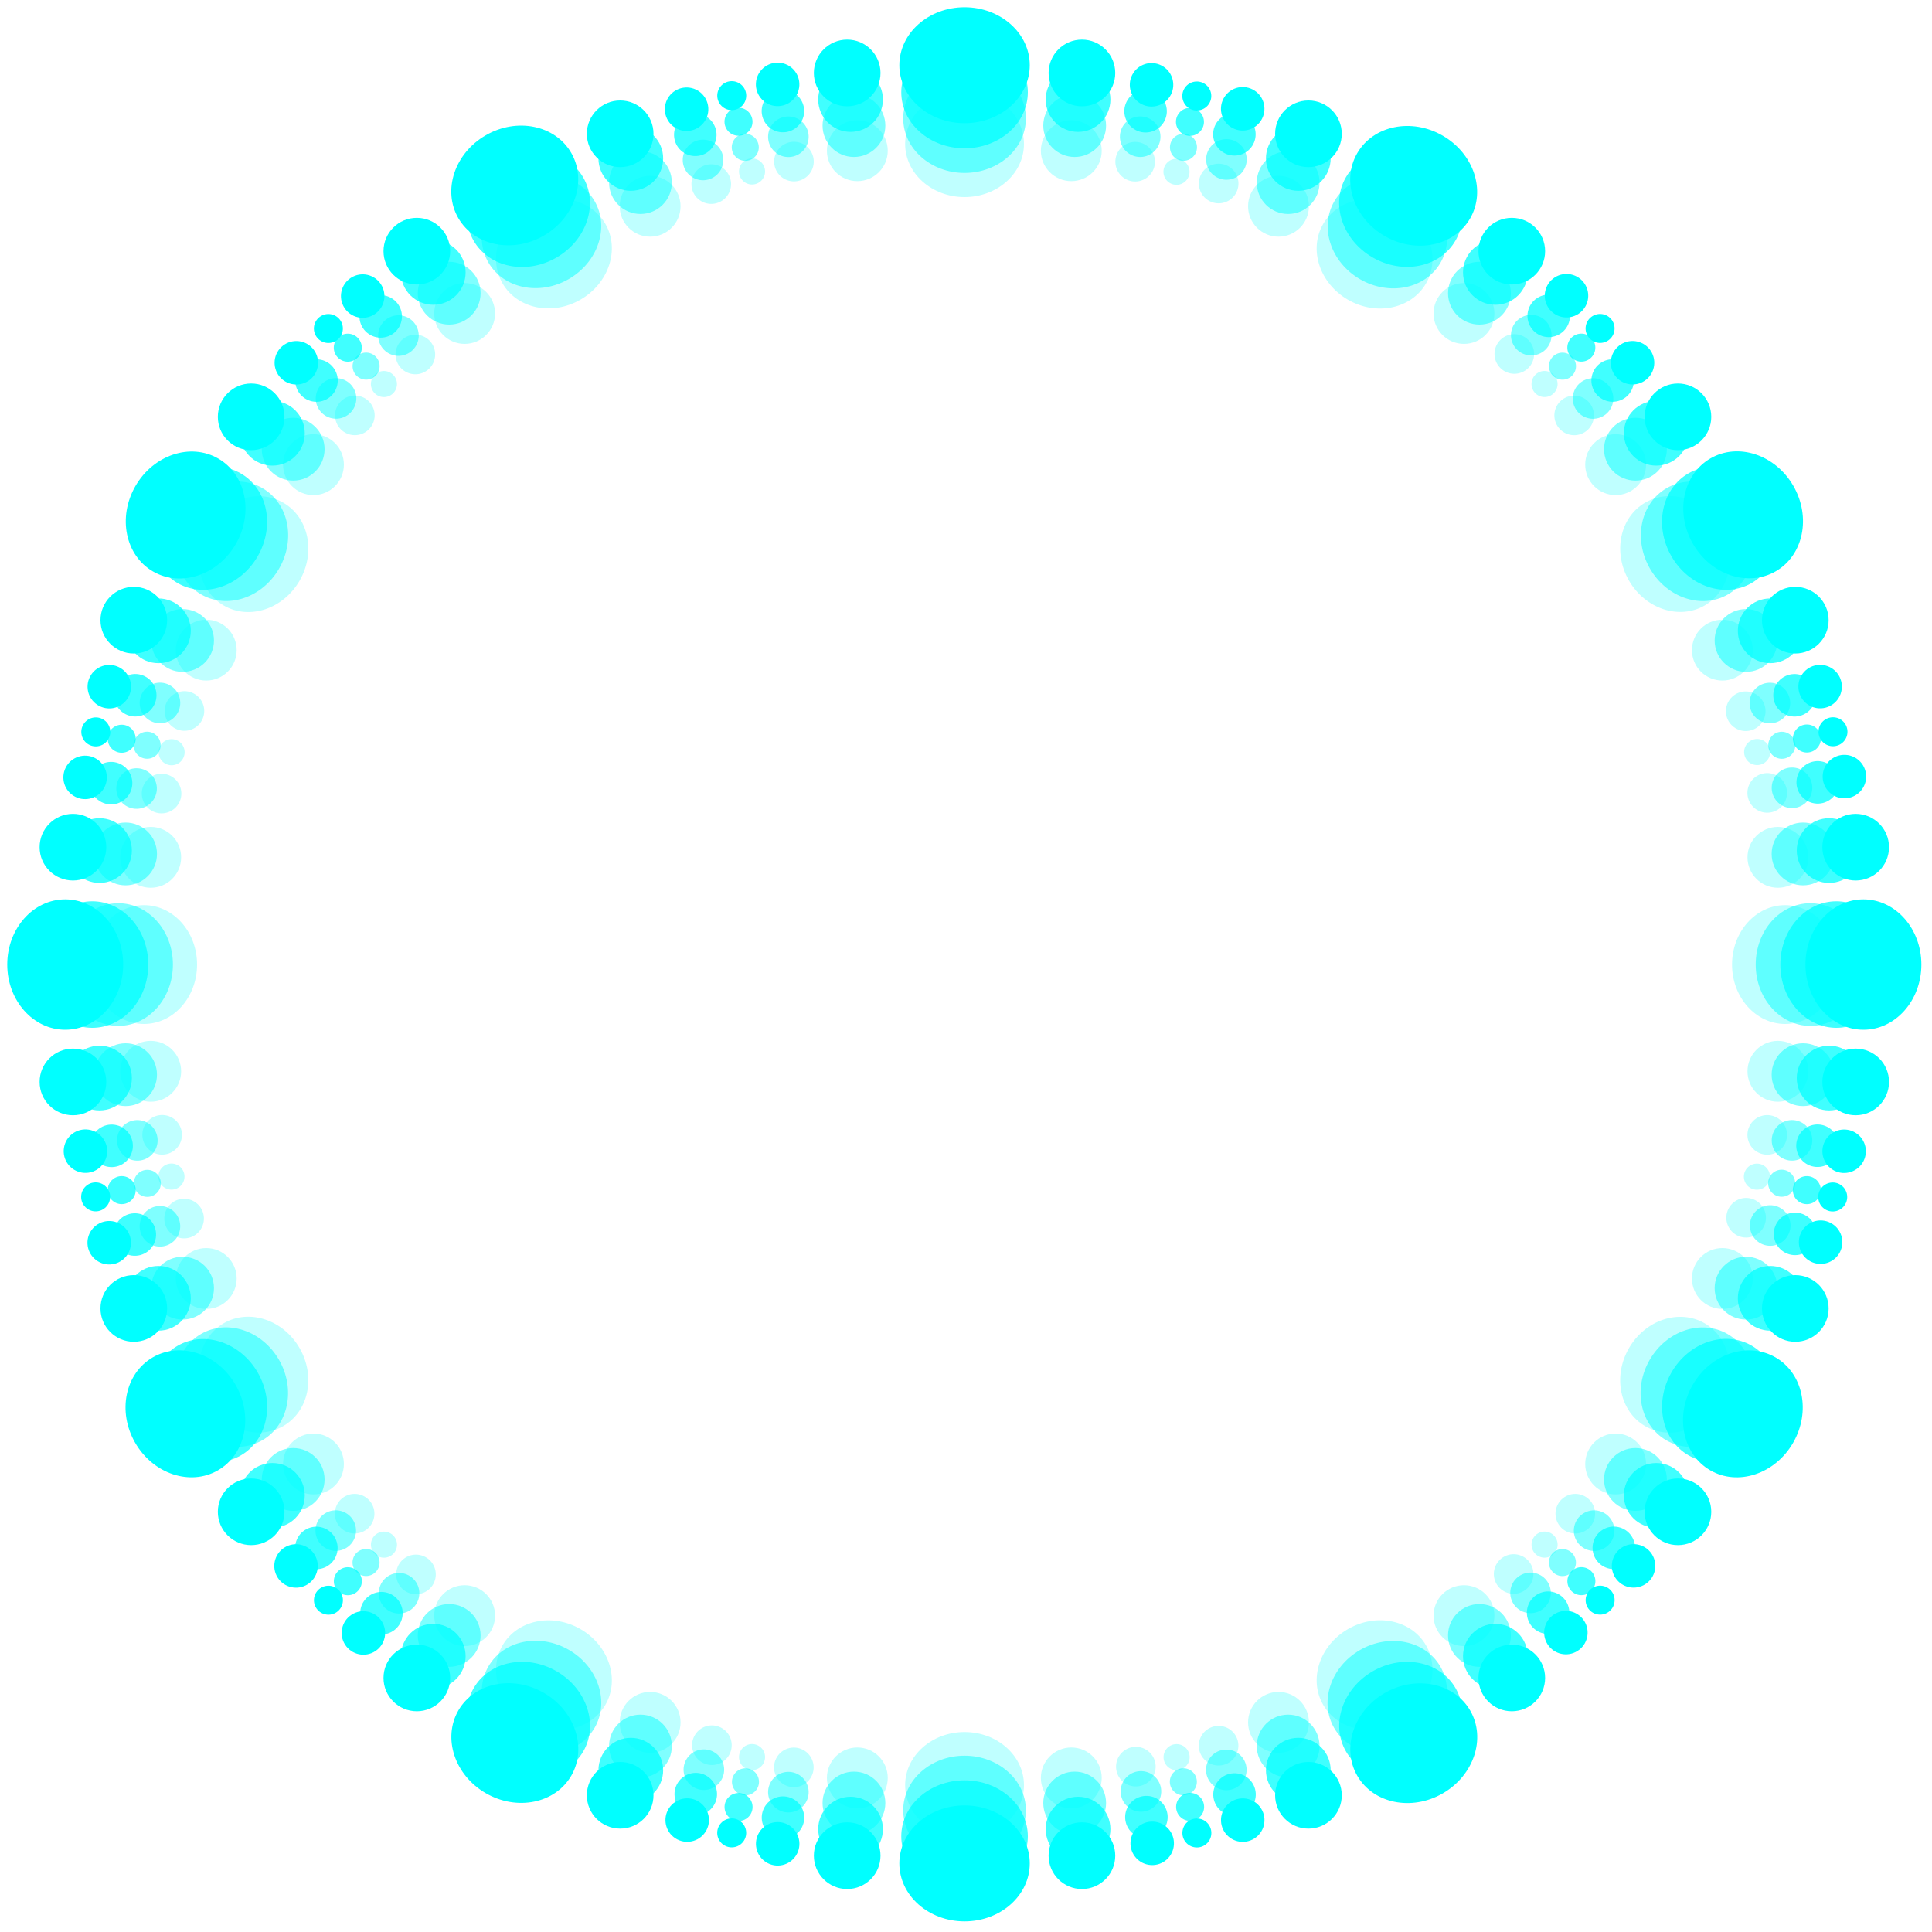 <?xml version="1.0" encoding="utf-8"?>
<!-- Generator: Adobe Illustrator 26.3.1, SVG Export Plug-In . SVG Version: 6.00 Build 0)  -->
<svg version="1.1" id="Layer_1" xmlns="http://www.w3.org/2000/svg" xmlns:xlink="http://www.w3.org/1999/xlink" x="0px" y="0px"
	 viewBox="0 0 400 400" style="enable-background:new 0 0 400 400;" xml:space="preserve">
<style type="text/css">
	.st0{fill:#00FFFF;}
	.st1{opacity:0.75;}
	.st2{opacity:0.5;}
	.st3{opacity:0.25;}
</style>
<g>
	<ellipse class="st0" cx="199.7" cy="13.5" rx="13.5" ry="12"/>
	<ellipse class="st0" cx="199.7" cy="385.8" rx="13.5" ry="12"/>
	<ellipse transform="matrix(0.866 -0.5 0.5 0.866 -4.941 58.441)" class="st0" cx="106.6" cy="38.4" rx="13.5" ry="12"/>
	<ellipse transform="matrix(0.866 -0.5 0.5 0.866 -141.224 194.724)" class="st0" cx="292.7" cy="360.9" rx="13.5" ry="12"/>
	<ellipse transform="matrix(0.5 -0.866 0.866 0.5 -73.082 86.582)" class="st0" cx="38.4" cy="106.6" rx="13.5" ry="12"/>
	<ellipse transform="matrix(0.5 -0.866 0.866 0.5 -73.082 458.912)" class="st0" cx="360.9" cy="292.7" rx="13.5" ry="12"/>
	<ellipse class="st0" cx="13.5" cy="199.7" rx="12" ry="13.5"/>
	<ellipse class="st0" cx="385.8" cy="199.7" rx="12" ry="13.5"/>
	<ellipse transform="matrix(0.866 -0.5 0.5 0.866 -141.224 58.441)" class="st0" cx="38.4" cy="292.7" rx="12" ry="13.5"/>
	<ellipse transform="matrix(0.866 -0.5 0.5 0.866 -4.941 194.724)" class="st0" cx="360.9" cy="106.6" rx="12" ry="13.5"/>
	<ellipse transform="matrix(0.5 -0.866 0.866 0.5 -259.247 272.747)" class="st0" cx="106.6" cy="360.9" rx="12" ry="13.5"/>
	<ellipse transform="matrix(0.5 -0.866 0.866 0.5 113.082 272.748)" class="st0" cx="292.7" cy="38.4" rx="12" ry="13.5"/>
	<circle class="st0" cx="151.5" cy="19.8" r="3"/>
	<circle class="st0" cx="247.8" cy="379.5" r="3"/>
	
		<ellipse transform="matrix(0.999 -5.233611e-02 5.233611e-02 0.999 -0.989 7.47)" class="st0" cx="142.1" cy="22.6" rx="4.5" ry="4.5"/>
	
		<ellipse transform="matrix(0.999 -5.233611e-02 5.233611e-02 0.999 -19.363 13.977)" class="st0" cx="257.2" cy="376.7" rx="4.5" ry="4.5"/>
	
		<ellipse transform="matrix(5.233571e-02 -0.999 0.999 5.233571e-02 134.991 177.387)" class="st0" cx="161" cy="17.6" rx="4.5" ry="4.5"/>
	
		<ellipse transform="matrix(5.233571e-02 -0.999 0.999 5.233571e-02 -155.343 599.826)" class="st0" cx="238.4" cy="381.8" rx="4.5" ry="4.5"/>
	<circle class="st0" cx="175.4" cy="15.1" r="6.9"/>
	<circle class="st0" cx="224" cy="384.2" r="6.9"/>
	<circle class="st0" cx="128.4" cy="27.7" r="6.9"/>
	<circle class="st0" cx="270.9" cy="371.7" r="6.9"/>
	<ellipse transform="matrix(0.866 -0.5 0.5 0.866 -24.899 43.127)" class="st0" cx="68" cy="68" rx="3" ry="3"/>
	<ellipse transform="matrix(0.866 -0.5 0.5 0.866 -121.266 210.038)" class="st0" cx="331.3" cy="331.3" rx="3" ry="3"/>
	<ellipse transform="matrix(0.839 -0.545 0.545 0.839 -31.008 45.511)" class="st0" cx="61.3" cy="75.1" rx="4.5" ry="4.5"/>
	<ellipse transform="matrix(0.839 -0.545 0.545 0.839 -122.059 236.403)" class="st0" cx="338" cy="324.2" rx="4.5" ry="4.5"/>
	<ellipse transform="matrix(0.891 -0.454 0.454 0.891 -19.652 40.776)" class="st0" cx="75.1" cy="61.3" rx="4.5" ry="4.5"/>
	<ellipse transform="matrix(0.891 -0.454 0.454 0.891 -118.115 184.04)" class="st0" cx="324.2" cy="338" rx="4.5" ry="4.5"/>
	<circle class="st0" cx="86.3" cy="52" r="6.9"/>
	<circle class="st0" cx="313" cy="347.4" r="6.9"/>
	<circle class="st0" cx="52" cy="86.3" r="6.9"/>
	<circle class="st0" cx="347.4" cy="313" r="6.9"/>
	<ellipse transform="matrix(0.5 -0.866 0.866 0.5 -121.266 92.926)" class="st0" cx="19.8" cy="151.5" rx="3" ry="3"/>
	<ellipse transform="matrix(0.5 -0.866 0.866 0.5 -24.899 452.569)" class="st0" cx="379.5" cy="247.8" rx="3" ry="3"/>
	<ellipse transform="matrix(0.454 -0.891 0.891 0.454 -133.823 103.539)" class="st0" cx="17.6" cy="161" rx="4.5" ry="4.5"/>
	<ellipse transform="matrix(0.454 -0.891 0.891 0.454 -3.944 470.305)" class="st0" cx="381.8" cy="238.4" rx="4.5" ry="4.5"/>
	
		<ellipse transform="matrix(0.545 -0.839 0.839 0.545 -108.909 83.687)" class="st0" cx="22.6" cy="142.1" rx="4.5" ry="4.5"/>
	
		<ellipse transform="matrix(0.545 -0.839 0.839 0.545 -44.157 433.058)" class="st0" cx="376.7" cy="257.2" rx="4.5" ry="4.5"/>
	<circle class="st0" cx="27.7" cy="128.4" r="6.9"/>
	<circle class="st0" cx="371.7" cy="270.9" r="6.9"/>
	<circle class="st0" cx="15.1" cy="175.4" r="6.9"/>
	<circle class="st0" cx="384.2" cy="224" r="6.9"/>
	<circle class="st0" cx="19.8" cy="247.8" r="3"/>
	<circle class="st0" cx="379.5" cy="151.5" r="3"/>
	
		<ellipse transform="matrix(0.999 -5.233611e-02 5.233611e-02 0.999 -13.43 1.536)" class="st0" cx="22.6" cy="257.2" rx="4.5" ry="4.5"/>
	
		<ellipse transform="matrix(0.999 -5.233611e-02 5.233611e-02 0.999 -6.923 19.911)" class="st0" cx="376.7" cy="142.1" rx="4.5" ry="4.5"/>
	
		<ellipse transform="matrix(5.233571e-02 -0.999 0.999 5.233571e-02 -221.395 243.44)" class="st0" cx="17.6" cy="238.4" rx="4.5" ry="4.5"/>
	
		<ellipse transform="matrix(5.233571e-02 -0.999 0.999 5.233571e-02 201.044 533.774)" class="st0" cx="381.8" cy="161" rx="4.5" ry="4.5"/>
	<circle class="st0" cx="15.1" cy="224" r="6.9"/>
	<circle class="st0" cx="384.2" cy="175.4" r="6.9"/>
	<circle class="st0" cx="27.7" cy="270.9" r="6.9"/>
	<circle class="st0" cx="371.7" cy="128.4" r="6.9"/>
	<ellipse transform="matrix(0.866 -0.5 0.5 0.866 -156.538 78.4)" class="st0" cx="68" cy="331.3" rx="3" ry="3"/>
	<ellipse transform="matrix(0.866 -0.5 0.5 0.866 10.373 174.766)" class="st0" cx="331.3" cy="68" rx="3" ry="3"/>
	<ellipse transform="matrix(0.839 -0.545 0.545 0.839 -171.98 95.432)" class="st0" cx="75.1" cy="338" rx="4.5" ry="4.5"/>
	<ellipse transform="matrix(0.839 -0.545 0.545 0.839 18.913 186.483)" class="st0" cx="324.2" cy="61.3" rx="4.5" ry="4.5"/>
	<ellipse transform="matrix(0.891 -0.454 0.454 0.891 -140.516 63.177)" class="st0" cx="61.3" cy="324.2" rx="4.5" ry="4.5"/>
	<ellipse transform="matrix(0.891 -0.454 0.454 0.891 2.748 161.639)" class="st0" cx="338" cy="75.1" rx="4.5" ry="4.5"/>
	<circle class="st0" cx="52" cy="313" r="6.9"/>
	<circle class="st0" cx="347.4" cy="86.3" r="6.9"/>
	<circle class="st0" cx="86.3" cy="347.4" r="6.9"/>
	<circle class="st0" cx="313" cy="52" r="6.9"/>
	<ellipse transform="matrix(0.5 -0.866 0.866 0.5 -252.904 320.93)" class="st0" cx="151.5" cy="379.5" rx="3" ry="3"/>
	<ellipse transform="matrix(0.5 -0.866 0.866 0.5 106.739 224.564)" class="st0" cx="247.8" cy="19.8" rx="3" ry="3"/>
	<ellipse transform="matrix(0.454 -0.891 0.891 0.454 -252.267 351.861)" class="st0" cx="161" cy="381.8" rx="4.5" ry="4.5"/>
	<ellipse transform="matrix(0.454 -0.891 0.891 0.454 114.499 221.982)" class="st0" cx="238.4" cy="17.6" rx="4.5" ry="4.5"/>
	
		<ellipse transform="matrix(0.545 -0.839 0.839 0.545 -251.219 290.749)" class="st0" cx="142.1" cy="376.7" rx="4.5" ry="4.5"/>
	<ellipse transform="matrix(0.545 -0.839 0.839 0.545 98.152 225.997)" class="st0" cx="257.2" cy="22.6" rx="4.5" ry="4.5"/>
	<circle class="st0" cx="128.4" cy="371.7" r="6.9"/>
	<circle class="st0" cx="270.9" cy="27.7" r="6.9"/>
	<circle class="st0" cx="175.4" cy="384.2" r="6.9"/>
	<circle class="st0" cx="224" cy="15.1" r="6.9"/>
</g>
<g class="st1">
	<ellipse class="st0" cx="199.7" cy="19.1" rx="13.1" ry="11.6"/>
	<ellipse class="st0" cx="199.7" cy="380.2" rx="13.1" ry="11.6"/>
	<ellipse transform="matrix(0.866 -0.5 0.5 0.866 -6.986 60.486)" class="st0" cx="109.4" cy="43.3" rx="13.1" ry="11.6"/>
	<ellipse transform="matrix(0.866 -0.5 0.5 0.866 -139.179 192.679)" class="st0" cx="290" cy="356.1" rx="13.1" ry="11.6"/>
	<ellipse transform="matrix(0.5 -0.866 0.866 0.5 -73.082 92.167)" class="st0" cx="43.3" cy="109.4" rx="13.1" ry="11.6"/>
	<ellipse transform="matrix(0.5 -0.866 0.866 0.5 -73.082 453.327)" class="st0" cx="356.1" cy="290" rx="13.1" ry="11.6"/>
	<ellipse class="st0" cx="19.1" cy="199.7" rx="11.6" ry="13.1"/>
	<ellipse class="st0" cx="380.2" cy="199.7" rx="11.6" ry="13.1"/>
	<ellipse transform="matrix(0.866 -0.5 0.5 0.866 -139.179 60.486)" class="st0" cx="43.3" cy="290" rx="11.6" ry="13.1"/>
	<ellipse transform="matrix(0.866 -0.5 0.5 0.866 -6.986 192.679)" class="st0" cx="356.1" cy="109.4" rx="11.6" ry="13.1"/>
	<ellipse transform="matrix(0.5 -0.866 0.866 0.5 -253.662 272.747)" class="st0" cx="109.4" cy="356.1" rx="11.6" ry="13.1"/>
	<ellipse transform="matrix(0.5 -0.866 0.866 0.5 107.498 272.748)" class="st0" cx="290" cy="43.3" rx="11.6" ry="13.1"/>
	<circle class="st0" cx="152.9" cy="25.2" r="2.9"/>
	<circle class="st0" cx="246.4" cy="374.1" r="2.9"/>
	
		<ellipse transform="matrix(0.999 -5.233611e-02 5.233611e-02 0.999 -1.264 7.567)" class="st0" cx="143.9" cy="27.9" rx="4.4" ry="4.4"/>
	
		<ellipse transform="matrix(0.999 -5.233611e-02 5.233611e-02 0.999 -19.088 13.879)" class="st0" cx="255.5" cy="371.4" rx="4.4" ry="4.4"/>
	
		<ellipse transform="matrix(5.233571e-02 -0.999 0.999 5.233571e-02 130.636 183.724)" class="st0" cx="162.1" cy="23" rx="4.4" ry="4.4"/>
	
		<ellipse transform="matrix(5.233571e-02 -0.999 0.999 5.233571e-02 -150.988 593.49)" class="st0" cx="237.2" cy="376.3" rx="4.4" ry="4.4"/>
	<circle class="st0" cx="176.1" cy="20.6" r="6.7"/>
	<circle class="st0" cx="223.2" cy="378.7" r="6.7"/>
	<circle class="st0" cx="130.6" cy="32.8" r="6.7"/>
	<circle class="st0" cx="268.8" cy="366.5" r="6.7"/>
	<ellipse transform="matrix(0.866 -0.5 0.5 0.866 -26.345 45.631)" class="st0" cx="72" cy="72" rx="2.9" ry="2.9"/>
	<ellipse transform="matrix(0.866 -0.5 0.5 0.866 -119.82 207.534)" class="st0" cx="327.4" cy="327.4" rx="2.9" ry="2.9"/>
	<ellipse transform="matrix(0.839 -0.545 0.545 0.839 -32.374 48.374)" class="st0" cx="65.5" cy="78.8" rx="4.4" ry="4.4"/>
	
		<ellipse transform="matrix(0.839 -0.545 0.545 0.839 -120.693 233.54)" class="st0" cx="333.9" cy="320.5" rx="4.4" ry="4.4"/>
	<ellipse transform="matrix(0.891 -0.454 0.454 0.891 -21.129 42.925)" class="st0" cx="78.8" cy="65.5" rx="4.4" ry="4.4"/>
	<ellipse transform="matrix(0.891 -0.454 0.454 0.891 -116.638 181.891)" class="st0" cx="320.5" cy="333.9" rx="4.4" ry="4.4"/>
	<circle class="st0" cx="89.7" cy="56.4" r="6.7"/>
	<circle class="st0" cx="309.6" cy="342.9" r="6.7"/>
	<circle class="st0" cx="56.4" cy="89.7" r="6.7"/>
	<circle class="st0" cx="342.9" cy="309.6" r="6.7"/>
	<ellipse transform="matrix(0.5 -0.866 0.866 0.5 -119.82 98.32)" class="st0" cx="25.2" cy="152.9" rx="2.9" ry="2.9"/>
	<ellipse transform="matrix(0.5 -0.866 0.866 0.5 -26.345 447.174)" class="st0" cx="374.1" cy="246.4" rx="2.9" ry="2.9"/>
	<ellipse transform="matrix(0.454 -0.891 0.891 0.454 -131.875 109.04)" class="st0" cx="23" cy="162.1" rx="4.4" ry="4.4"/>
	<ellipse transform="matrix(0.454 -0.891 0.891 0.454 -5.893 464.804)" class="st0" cx="376.3" cy="237.2" rx="4.4" ry="4.4"/>
	
		<ellipse transform="matrix(0.545 -0.839 0.839 0.545 -107.938 88.928)" class="st0" cx="27.9" cy="143.9" rx="4.4" ry="4.4"/>
	
		<ellipse transform="matrix(0.545 -0.839 0.839 0.545 -45.129 427.818)" class="st0" cx="371.4" cy="255.5" rx="4.4" ry="4.4"/>
	<circle class="st0" cx="32.8" cy="130.6" r="6.7"/>
	<circle class="st0" cx="366.5" cy="268.8" r="6.7"/>
	<circle class="st0" cx="20.6" cy="176.1" r="6.7"/>
	<circle class="st0" cx="378.7" cy="223.2" r="6.7"/>
	<circle class="st0" cx="25.2" cy="246.4" r="2.9"/>
	<circle class="st0" cx="374.1" cy="152.9" r="2.9"/>
	
		<ellipse transform="matrix(0.999 -5.233611e-02 5.233611e-02 0.999 -13.332 1.812)" class="st0" cx="27.9" cy="255.5" rx="4.4" ry="4.4"/>
	
		<ellipse transform="matrix(0.999 -5.233611e-02 5.233611e-02 0.999 -7.02 19.635)" class="st0" cx="371.4" cy="143.9" rx="4.4" ry="4.4"/>
	
		<ellipse transform="matrix(5.233571e-02 -0.999 0.999 5.233571e-02 -215.059 247.795)" class="st0" cx="23" cy="237.2" rx="4.4" ry="4.4"/>
	
		<ellipse transform="matrix(5.233571e-02 -0.999 0.999 5.233571e-02 194.707 529.419)" class="st0" cx="376.3" cy="162.1" rx="4.4" ry="4.4"/>
	<circle class="st0" cx="20.6" cy="223.2" r="6.7"/>
	<circle class="st0" cx="378.7" cy="176.1" r="6.7"/>
	<circle class="st0" cx="32.8" cy="268.8" r="6.7"/>
	<circle class="st0" cx="366.5" cy="130.6" r="6.7"/>
	<ellipse transform="matrix(0.866 -0.5 0.5 0.866 -154.034 79.845)" class="st0" cx="72" cy="327.4" rx="2.9" ry="2.9"/>
	<ellipse transform="matrix(0.866 -0.5 0.5 0.866 7.869 173.32)" class="st0" cx="327.4" cy="72" rx="2.9" ry="2.9"/>
	
		<ellipse transform="matrix(0.839 -0.545 0.545 0.839 -169.116 96.798)" class="st0" cx="78.8" cy="333.9" rx="4.4" ry="4.4"/>
	<ellipse transform="matrix(0.839 -0.545 0.545 0.839 16.049 185.117)" class="st0" cx="320.5" cy="65.5" rx="4.4" ry="4.4"/>
	<ellipse transform="matrix(0.891 -0.454 0.454 0.891 -138.367 64.654)" class="st0" cx="65.5" cy="320.5" rx="4.4" ry="4.4"/>
	<ellipse transform="matrix(0.891 -0.454 0.454 0.891 0.599 160.163)" class="st0" cx="333.9" cy="78.8" rx="4.4" ry="4.4"/>
	<circle class="st0" cx="56.4" cy="309.6" r="6.7"/>
	<circle class="st0" cx="342.9" cy="89.7" r="6.7"/>
	<circle class="st0" cx="89.7" cy="342.9" r="6.7"/>
	<circle class="st0" cx="309.6" cy="56.4" r="6.7"/>
	<ellipse transform="matrix(0.5 -0.866 0.866 0.5 -247.509 319.485)" class="st0" cx="152.9" cy="374.1" rx="2.9" ry="2.9"/>
	<ellipse transform="matrix(0.5 -0.866 0.866 0.5 101.344 226.01)" class="st0" cx="246.4" cy="25.2" rx="2.9" ry="2.9"/>
	<ellipse transform="matrix(0.454 -0.891 0.891 0.454 -246.766 349.913)" class="st0" cx="162.1" cy="376.3" rx="4.4" ry="4.4"/>
	<ellipse transform="matrix(0.454 -0.891 0.891 0.454 108.998 223.931)" class="st0" cx="237.2" cy="23" rx="4.4" ry="4.4"/>
	
		<ellipse transform="matrix(0.545 -0.839 0.839 0.545 -245.979 289.778)" class="st0" cx="143.9" cy="371.4" rx="4.4" ry="4.4"/>
	<ellipse transform="matrix(0.545 -0.839 0.839 0.545 92.912 226.968)" class="st0" cx="255.5" cy="27.9" rx="4.4" ry="4.4"/>
	<circle class="st0" cx="130.6" cy="366.5" r="6.7"/>
	<circle class="st0" cx="268.8" cy="32.8" r="6.7"/>
	<circle class="st0" cx="176.1" cy="378.7" r="6.7"/>
	<circle class="st0" cx="223.2" cy="20.6" r="6.7"/>
</g>
<g class="st2">
	<ellipse class="st0" cx="199.7" cy="24.5" rx="12.7" ry="11.3"/>
	<ellipse class="st0" cx="199.7" cy="374.8" rx="12.7" ry="11.3"/>
	<ellipse transform="matrix(0.866 -0.5 0.5 0.866 -8.969 62.469)" class="st0" cx="112.1" cy="48" rx="12.7" ry="11.3"/>
	<ellipse transform="matrix(0.866 -0.5 0.5 0.866 -137.196 190.696)" class="st0" cx="287.2" cy="351.4" rx="12.7" ry="11.3"/>
	<ellipse transform="matrix(0.5 -0.866 0.866 0.5 -73.082 97.585)" class="st0" cx="48" cy="112.1" rx="12.7" ry="11.3"/>
	<ellipse transform="matrix(0.5 -0.866 0.866 0.5 -73.082 447.91)" class="st0" cx="351.4" cy="287.2" rx="12.7" ry="11.3"/>
	<ellipse class="st0" cx="24.5" cy="199.7" rx="11.3" ry="12.7"/>
	<ellipse class="st0" cx="374.8" cy="199.7" rx="11.3" ry="12.7"/>
	<ellipse transform="matrix(0.866 -0.5 0.5 0.866 -137.196 62.468)" class="st0" cx="48" cy="287.2" rx="11.3" ry="12.7"/>
	<ellipse transform="matrix(0.866 -0.5 0.5 0.866 -8.969 190.696)" class="st0" cx="351.4" cy="112.1" rx="11.3" ry="12.7"/>
	<ellipse transform="matrix(0.5 -0.866 0.866 0.5 -248.245 272.747)" class="st0" cx="112.1" cy="351.4" rx="11.3" ry="12.7"/>
	<ellipse transform="matrix(0.5 -0.866 0.866 0.5 102.08 272.748)" class="st0" cx="287.2" cy="48" rx="11.3" ry="12.7"/>
	<circle class="st0" cx="154.3" cy="30.5" r="2.8"/>
	<circle class="st0" cx="245" cy="368.9" r="2.8"/>
	
		<ellipse transform="matrix(0.999 -5.233611e-02 5.233611e-02 0.999 -1.532 7.662)" class="st0" cx="145.5" cy="33.1" rx="4.2" ry="4.2"/>
	
		<ellipse transform="matrix(0.999 -5.233611e-02 5.233611e-02 0.999 -18.82 13.784)" class="st0" cx="253.8" cy="366.3" rx="4.2" ry="4.2"/>
	
		<ellipse transform="matrix(5.233571e-02 -0.999 0.999 5.233571e-02 126.412 189.87)" class="st0" cx="163.2" cy="28.3" rx="4.2" ry="4.2"/>
	
		<ellipse transform="matrix(5.233571e-02 -0.999 0.999 5.233571e-02 -146.763 587.343)" class="st0" cx="236.1" cy="371" rx="4.2" ry="4.2"/>
	<circle class="st0" cx="176.8" cy="26" r="6.5"/>
	<circle class="st0" cx="222.5" cy="373.3" r="6.5"/>
	<circle class="st0" cx="132.6" cy="37.8" r="6.5"/>
	<circle class="st0" cx="266.7" cy="361.5" r="6.5"/>
	<ellipse transform="matrix(0.866 -0.5 0.5 0.866 -27.747 48.059)" class="st0" cx="75.8" cy="75.8" rx="2.8" ry="2.8"/>
	<ellipse transform="matrix(0.866 -0.5 0.5 0.866 -118.418 205.106)" class="st0" cx="323.5" cy="323.5" rx="2.8" ry="2.8"/>
	<ellipse transform="matrix(0.839 -0.545 0.545 0.839 -33.699 51.152)" class="st0" cx="69.5" cy="82.5" rx="4.2" ry="4.2"/>
	
		<ellipse transform="matrix(0.839 -0.545 0.545 0.839 -119.368 230.762)" class="st0" cx="329.8" cy="316.9" rx="4.2" ry="4.2"/>
	<ellipse transform="matrix(0.891 -0.454 0.454 0.891 -22.562 45.01)" class="st0" cx="82.5" cy="69.5" rx="4.2" ry="4.2"/>
	<ellipse transform="matrix(0.891 -0.454 0.454 0.891 -115.206 179.807)" class="st0" cx="316.9" cy="329.8" rx="4.2" ry="4.2"/>
	<circle class="st0" cx="93" cy="60.7" r="6.5"/>
	<circle class="st0" cx="306.3" cy="338.6" r="6.5"/>
	<circle class="st0" cx="60.7" cy="93" r="6.5"/>
	<circle class="st0" cx="338.6" cy="306.3" r="6.5"/>
	<ellipse transform="matrix(0.5 -0.866 0.866 0.5 -118.418 103.553)" class="st0" cx="30.5" cy="154.3" rx="2.8" ry="2.8"/>
	<ellipse transform="matrix(0.5 -0.866 0.866 0.5 -27.747 441.942)" class="st0" cx="368.9" cy="245" rx="2.8" ry="2.8"/>
	<ellipse transform="matrix(0.454 -0.891 0.891 0.454 -129.985 114.377)" class="st0" cx="28.3" cy="163.2" rx="4.2" ry="4.2"/>
	<ellipse transform="matrix(0.454 -0.891 0.891 0.454 -7.782 459.467)" class="st0" cx="371" cy="236.1" rx="4.2" ry="4.2"/>
	
		<ellipse transform="matrix(0.545 -0.839 0.839 0.545 -106.996 94.011)" class="st0" cx="33.1" cy="145.5" rx="4.2" ry="4.2"/>
	
		<ellipse transform="matrix(0.545 -0.839 0.839 0.545 -46.071 422.735)" class="st0" cx="366.3" cy="253.8" rx="4.2" ry="4.2"/>
	<circle class="st0" cx="37.8" cy="132.6" r="6.5"/>
	<circle class="st0" cx="361.5" cy="266.7" r="6.5"/>
	<circle class="st0" cx="26" cy="176.8" r="6.5"/>
	<circle class="st0" cx="373.3" cy="222.5" r="6.5"/>
	<circle class="st0" cx="30.5" cy="245" r="2.8"/>
	<circle class="st0" cx="368.9" cy="154.3" r="2.8"/>
	
		<ellipse transform="matrix(0.999 -5.233611e-02 5.233611e-02 0.999 -13.237 2.079)" class="st0" cx="33.1" cy="253.8" rx="4.2" ry="4.2"/>
	
		<ellipse transform="matrix(0.999 -5.233611e-02 5.233611e-02 0.999 -7.115 19.368)" class="st0" cx="366.3" cy="145.5" rx="4.2" ry="4.2"/>
	
		<ellipse transform="matrix(5.233571e-02 -0.999 0.999 5.233571e-02 -208.912 252.019)" class="st0" cx="28.3" cy="236.1" rx="4.2" ry="4.2"/>
	
		<ellipse transform="matrix(5.233571e-02 -0.999 0.999 5.233571e-02 188.56 525.194)" class="st0" cx="371" cy="163.2" rx="4.2" ry="4.2"/>
	<circle class="st0" cx="26" cy="222.5" r="6.5"/>
	<circle class="st0" cx="373.3" cy="176.8" r="6.5"/>
	<circle class="st0" cx="37.8" cy="266.7" r="6.5"/>
	<circle class="st0" cx="361.5" cy="132.6" r="6.5"/>
	<ellipse transform="matrix(0.866 -0.5 0.5 0.866 -151.606 81.247)" class="st0" cx="75.8" cy="323.5" rx="2.8" ry="2.8"/>
	<ellipse transform="matrix(0.866 -0.5 0.5 0.866 5.441 171.918)" class="st0" cx="323.5" cy="75.8" rx="2.8" ry="2.8"/>
	
		<ellipse transform="matrix(0.839 -0.545 0.545 0.839 -166.339 98.122)" class="st0" cx="82.5" cy="329.8" rx="4.2" ry="4.2"/>
	<ellipse transform="matrix(0.839 -0.545 0.545 0.839 13.272 183.792)" class="st0" cx="316.9" cy="69.5" rx="4.2" ry="4.2"/>
	<ellipse transform="matrix(0.891 -0.454 0.454 0.891 -136.282 66.087)" class="st0" cx="69.5" cy="316.9" rx="4.2" ry="4.2"/>
	<ellipse transform="matrix(0.891 -0.454 0.454 0.891 -1.485 158.73)" class="st0" cx="329.8" cy="82.5" rx="4.2" ry="4.2"/>
	<circle class="st0" cx="60.7" cy="306.3" r="6.5"/>
	<circle class="st0" cx="338.6" cy="93" r="6.5"/>
	<circle class="st0" cx="93" cy="338.6" r="6.5"/>
	<circle class="st0" cx="306.3" cy="60.7" r="6.5"/>
	<ellipse transform="matrix(0.5 -0.866 0.866 0.5 -242.277 318.083)" class="st0" cx="154.3" cy="368.9" rx="2.8" ry="2.8"/>
	<ellipse transform="matrix(0.5 -0.866 0.866 0.5 96.112 227.412)" class="st0" cx="245" cy="30.5" rx="2.8" ry="2.8"/>
	<ellipse transform="matrix(0.454 -0.891 0.891 0.454 -241.429 348.024)" class="st0" cx="163.2" cy="371" rx="4.2" ry="4.2"/>
	<ellipse transform="matrix(0.454 -0.891 0.891 0.454 103.662 225.82)" class="st0" cx="236.1" cy="28.3" rx="4.2" ry="4.2"/>
	
		<ellipse transform="matrix(0.545 -0.839 0.839 0.545 -240.895 288.836)" class="st0" cx="145.5" cy="366.3" rx="4.2" ry="4.2"/>
	<ellipse transform="matrix(0.545 -0.839 0.839 0.545 87.828 227.91)" class="st0" cx="253.8" cy="33.1" rx="4.2" ry="4.2"/>
	<circle class="st0" cx="132.6" cy="361.5" r="6.5"/>
	<circle class="st0" cx="266.7" cy="37.8" r="6.5"/>
	<circle class="st0" cx="176.8" cy="373.3" r="6.5"/>
	<circle class="st0" cx="222.5" cy="26" r="6.5"/>
</g>
<g class="st3">
	<ellipse class="st0" cx="199.7" cy="29.8" rx="12.3" ry="11"/>
	<ellipse class="st0" cx="199.7" cy="369.6" rx="12.3" ry="11"/>
	<ellipse transform="matrix(0.866 -0.5 0.5 0.866 -10.892 64.392)" class="st0" cx="114.7" cy="52.5" rx="12.3" ry="11"/>
	<ellipse transform="matrix(0.866 -0.5 0.5 0.866 -135.273 188.773)" class="st0" cx="284.6" cy="346.8" rx="12.3" ry="11"/>
	<ellipse transform="matrix(0.5 -0.866 0.866 0.5 -73.082 102.84)" class="st0" cx="52.5" cy="114.7" rx="12.3" ry="11"/>
	<ellipse transform="matrix(0.5 -0.866 0.866 0.5 -73.082 442.655)" class="st0" cx="346.8" cy="284.6" rx="12.3" ry="11"/>
	<ellipse class="st0" cx="29.8" cy="199.7" rx="11" ry="12.3"/>
	<ellipse class="st0" cx="369.6" cy="199.7" rx="11" ry="12.3"/>
	<ellipse transform="matrix(0.866 -0.5 0.5 0.866 -135.273 64.392)" class="st0" cx="52.5" cy="284.6" rx="11" ry="12.3"/>
	<ellipse transform="matrix(0.866 -0.5 0.5 0.866 -10.892 188.773)" class="st0" cx="346.8" cy="114.7" rx="11" ry="12.3"/>
	<ellipse transform="matrix(0.5 -0.866 0.866 0.5 -242.99 272.747)" class="st0" cx="114.7" cy="346.8" rx="11" ry="12.3"/>
	<ellipse transform="matrix(0.5 -0.866 0.866 0.5 96.825 272.748)" class="st0" cx="284.6" cy="52.5" rx="11" ry="12.3"/>
	<circle class="st0" cx="155.7" cy="35.5" r="2.7"/>
	<circle class="st0" cx="243.6" cy="363.8" r="2.7"/>
	
		<ellipse transform="matrix(0.999 -5.233611e-02 5.233611e-02 0.999 -1.791 7.754)" class="st0" cx="147.2" cy="38.1" rx="4.1" ry="4.1"/>
	
		<ellipse transform="matrix(0.999 -5.233611e-02 5.233611e-02 0.999 -18.561 13.693)" class="st0" cx="252.2" cy="361.3" rx="4.1" ry="4.1"/>
	
		<ellipse transform="matrix(5.233571e-02 -0.999 0.999 5.233571e-02 122.314 195.832)" class="st0" cx="164.3" cy="33.5" rx="4.1" ry="4.1"/>
	
		<ellipse transform="matrix(5.233571e-02 -0.999 0.999 5.233571e-02 -142.666 581.381)" class="st0" cx="235" cy="365.9" rx="4.1" ry="4.1"/>
	<circle class="st0" cx="177.5" cy="31.2" r="6.3"/>
	<circle class="st0" cx="221.8" cy="368.1" r="6.3"/>
	<circle class="st0" cx="134.6" cy="42.7" r="6.3"/>
	<circle class="st0" cx="264.7" cy="356.6" r="6.3"/>
	<ellipse transform="matrix(0.866 -0.5 0.5 0.866 -29.107 50.415)" class="st0" cx="79.5" cy="79.5" rx="2.7" ry="2.7"/>
	<ellipse transform="matrix(0.866 -0.5 0.5 0.866 -117.058 202.75)" class="st0" cx="319.8" cy="319.8" rx="2.7" ry="2.7"/>
	<ellipse transform="matrix(0.839 -0.545 0.545 0.839 -34.984 53.846)" class="st0" cx="73.4" cy="86" rx="4.1" ry="4.1"/>
	
		<ellipse transform="matrix(0.839 -0.545 0.545 0.839 -118.083 228.068)" class="st0" cx="325.9" cy="313.4" rx="4.1" ry="4.1"/>
	<ellipse transform="matrix(0.891 -0.454 0.454 0.891 -23.952 47.032)" class="st0" cx="86" cy="73.4" rx="4.1" ry="4.1"/>
	<ellipse transform="matrix(0.891 -0.454 0.454 0.891 -113.816 177.785)" class="st0" cx="313.4" cy="325.9" rx="4.1" ry="4.1"/>
	<circle class="st0" cx="96.2" cy="64.9" r="6.3"/>
	<circle class="st0" cx="303.1" cy="334.5" r="6.3"/>
	<circle class="st0" cx="64.9" cy="96.2" r="6.3"/>
	<circle class="st0" cx="334.5" cy="303.1" r="6.3"/>
	<ellipse transform="matrix(0.5 -0.866 0.866 0.5 -117.058 108.629)" class="st0" cx="35.5" cy="155.7" rx="2.7" ry="2.7"/>
	<ellipse transform="matrix(0.5 -0.866 0.866 0.5 -29.107 436.866)" class="st0" cx="363.8" cy="243.6" rx="2.7" ry="2.7"/>
	<ellipse transform="matrix(0.454 -0.891 0.891 0.454 -128.152 119.553)" class="st0" cx="33.5" cy="164.3" rx="4.1" ry="4.1"/>
	<ellipse transform="matrix(0.454 -0.891 0.891 0.454 -9.615 454.291)" class="st0" cx="365.9" cy="235" rx="4.1" ry="4.1"/>
	<ellipse transform="matrix(0.545 -0.839 0.839 0.545 -106.082 98.942)" class="st0" cx="38.1" cy="147.2" rx="4.1" ry="4.1"/>
	
		<ellipse transform="matrix(0.545 -0.839 0.839 0.545 -46.985 417.804)" class="st0" cx="361.3" cy="252.2" rx="4.1" ry="4.1"/>
	<circle class="st0" cx="42.7" cy="134.6" r="6.3"/>
	<circle class="st0" cx="356.6" cy="264.7" r="6.3"/>
	<circle class="st0" cx="31.2" cy="177.5" r="6.3"/>
	<circle class="st0" cx="368.1" cy="221.8" r="6.3"/>
	<circle class="st0" cx="35.5" cy="243.6" r="2.7"/>
	<circle class="st0" cx="363.8" cy="155.7" r="2.7"/>
	
		<ellipse transform="matrix(0.999 -5.233611e-02 5.233611e-02 0.999 -13.145 2.338)" class="st0" cx="38.1" cy="252.2" rx="4.1" ry="4.1"/>
	
		<ellipse transform="matrix(0.999 -5.233611e-02 5.233611e-02 0.999 -7.207 19.108)" class="st0" cx="361.3" cy="147.2" rx="4.1" ry="4.1"/>
	
		<ellipse transform="matrix(5.233571e-02 -0.999 0.999 5.233571e-02 -202.95 256.116)" class="st0" cx="33.5" cy="235" rx="4.1" ry="4.1"/>
	
		<ellipse transform="matrix(5.233571e-02 -0.999 0.999 5.233571e-02 182.598 521.097)" class="st0" cx="365.9" cy="164.3" rx="4.1" ry="4.1"/>
	<circle class="st0" cx="31.2" cy="221.8" r="6.3"/>
	<circle class="st0" cx="368.1" cy="177.5" r="6.3"/>
	<circle class="st0" cx="42.7" cy="264.7" r="6.3"/>
	<circle class="st0" cx="356.6" cy="134.6" r="6.3"/>
	<ellipse transform="matrix(0.866 -0.5 0.5 0.866 -149.25 82.607)" class="st0" cx="79.5" cy="319.8" rx="2.7" ry="2.7"/>
	<ellipse transform="matrix(0.866 -0.5 0.5 0.866 3.085 170.558)" class="st0" cx="319.8" cy="79.5" rx="2.7" ry="2.7"/>
	<ellipse transform="matrix(0.839 -0.545 0.545 0.839 -163.645 99.407)" class="st0" cx="86" cy="325.9" rx="4.1" ry="4.1"/>
	<ellipse transform="matrix(0.839 -0.545 0.545 0.839 10.578 182.507)" class="st0" cx="313.4" cy="73.4" rx="4.1" ry="4.1"/>
	<ellipse transform="matrix(0.891 -0.454 0.454 0.891 -134.261 67.476)" class="st0" cx="73.4" cy="313.4" rx="4.1" ry="4.1"/>
	<ellipse transform="matrix(0.891 -0.454 0.454 0.891 -3.507 157.34)" class="st0" cx="325.9" cy="86" rx="4.1" ry="4.1"/>
	<circle class="st0" cx="64.9" cy="303.1" r="6.3"/>
	<circle class="st0" cx="334.5" cy="96.2" r="6.3"/>
	<circle class="st0" cx="96.2" cy="334.5" r="6.3"/>
	<circle class="st0" cx="303.1" cy="64.9" r="6.3"/>
	<ellipse transform="matrix(0.5 -0.866 0.866 0.5 -237.201 316.723)" class="st0" cx="155.7" cy="363.8" rx="2.7" ry="2.7"/>
	<ellipse transform="matrix(0.5 -0.866 0.866 0.5 91.036 228.772)" class="st0" cx="243.6" cy="35.5" rx="2.7" ry="2.7"/>
	<ellipse transform="matrix(0.454 -0.891 0.891 0.454 -236.253 346.19)" class="st0" cx="164.3" cy="365.9" rx="4.1" ry="4.1"/>
	<ellipse transform="matrix(0.454 -0.891 0.891 0.454 98.485 227.653)" class="st0" cx="235" cy="33.5" rx="4.1" ry="4.1"/>
	
		<ellipse transform="matrix(0.545 -0.839 0.839 0.545 -235.964 287.922)" class="st0" cx="147.2" cy="361.3" rx="4.1" ry="4.1"/>
	<ellipse transform="matrix(0.545 -0.839 0.839 0.545 82.897 228.824)" class="st0" cx="252.2" cy="38.1" rx="4.1" ry="4.1"/>
	<circle class="st0" cx="134.6" cy="356.6" r="6.3"/>
	<circle class="st0" cx="264.7" cy="42.7" r="6.3"/>
	<circle class="st0" cx="177.5" cy="368.1" r="6.3"/>
	<circle class="st0" cx="221.8" cy="31.2" r="6.3"/>
</g>
</svg>
